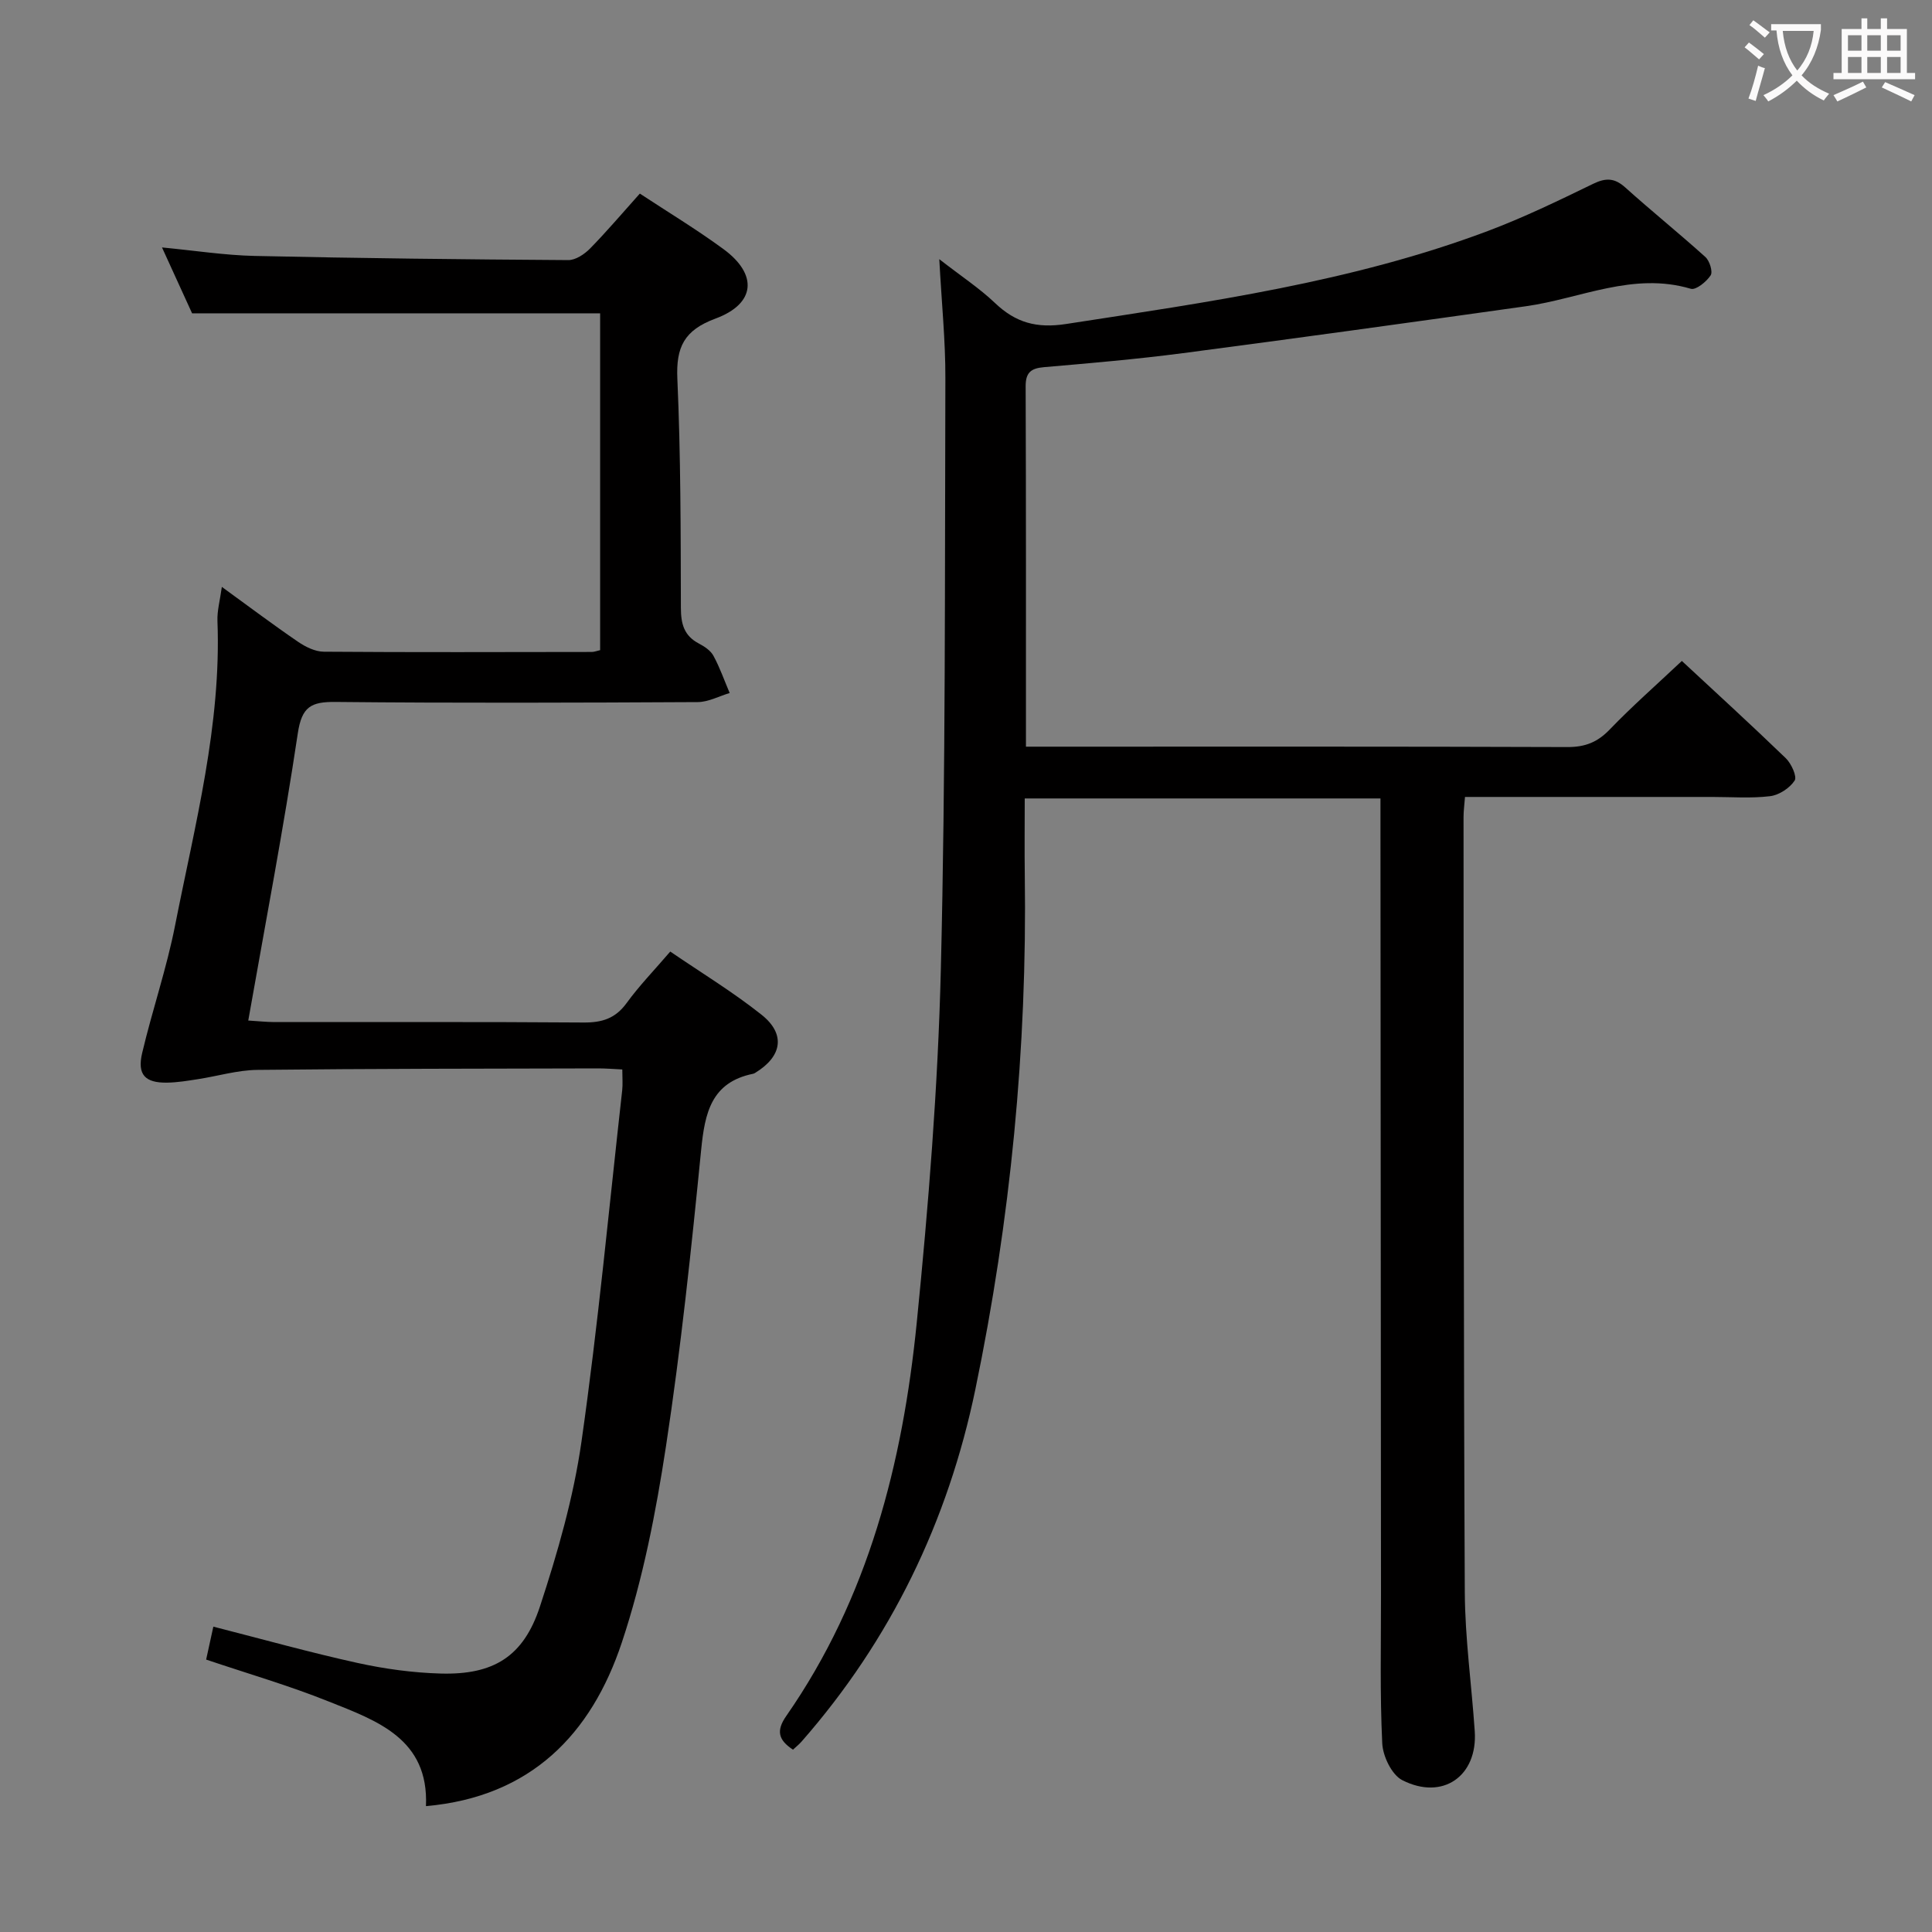 <svg enable-background="new 0 0 400 400" viewBox="0 0 400 400" xmlns="http://www.w3.org/2000/svg"><rect x="0" y="0" width="400" height="400" fill="#808080" stroke="none"/><path d="m212.41 154.59h6.17c35.32 0 70.65-.05 105.97.08 3.64.01 6.21-1.01 8.73-3.64 4.61-4.79 9.62-9.19 14.93-14.19 6.82 6.34 14.27 13.14 21.52 20.14 1.15 1.11 2.37 3.81 1.83 4.63-1.02 1.56-3.22 3-5.08 3.23-3.94.48-7.98.16-11.98.16-16.96 0-33.93 0-51.19 0-.12 1.61-.3 2.89-.3 4.16.04 53.48 0 106.97.26 160.45.05 9.61 1.41 19.21 2.06 28.82.63 9.27-6.62 14.41-15.01 10.13-2.17-1.11-4.01-4.94-4.14-7.61-.5-10.31-.25-20.65-.26-30.98-.04-52.98-.07-105.97-.11-158.95 0-1.8 0-3.6 0-5.71-24.51 0-48.59 0-73.65 0 0 5.3-.06 10.58.01 15.87.51 35.87-2.96 71.39-10.23 106.46-5.66 27.29-17.48 51.84-35.99 72.94-.52.59-1.15 1.09-1.77 1.67-3.08-2.03-3.5-3.95-1.39-6.98 17.01-24.45 24.1-52.37 27.01-81.4 2.43-24.3 4.39-48.72 4.99-73.12 1-40.78.81-81.6.94-122.4.03-7.75-.77-15.5-1.26-24.69 4.63 3.6 8.35 6.04 11.53 9.07 4.28 4.08 8.62 5.29 14.72 4.35 29.53-4.56 59.14-8.67 87.31-19.25 7.45-2.8 14.66-6.3 21.83-9.78 2.64-1.28 4.44-1.21 6.64.77 5.44 4.89 11.15 9.49 16.58 14.39.88.79 1.58 3.05 1.09 3.8-.87 1.32-3.04 3.09-4.1 2.78-11.96-3.56-22.85 2.03-34.19 3.62-23.65 3.32-47.32 6.61-71 9.71-9.55 1.25-19.16 2.07-28.76 2.9-2.7.23-3.78 1.15-3.77 3.95.09 24.65.06 49.27.06 74.62z" fill="#010000"/><path d="m42.68 343.6c.52-2.38 1-4.56 1.49-6.82 10.23 2.61 19.97 5.34 29.83 7.51 5.64 1.24 11.48 2.04 17.24 2.2 10.92.3 17.14-3.48 20.55-13.88 3.66-11.14 6.95-22.58 8.6-34.15 3.45-24.15 5.71-48.48 8.43-72.73.14-1.29.02-2.61.02-4.31-1.88-.09-3.5-.23-5.11-.22-23.49.06-46.99.05-70.48.31-4.1.05-8.17 1.29-12.27 1.92-2.12.33-4.27.69-6.41.72-4.54.06-6.19-1.66-5.14-6.12 2.09-8.87 5.08-17.55 6.83-26.48 4.1-20.82 9.59-41.47 8.76-62.99-.08-2.1.52-4.22.91-7.05 5.57 4.04 10.59 7.82 15.77 11.36 1.55 1.06 3.55 2.05 5.35 2.06 18.49.14 36.99.07 55.49.05.47 0 .95-.2 1.71-.37 0-23.4 0-46.8 0-69.74-28.08 0-55.84 0-84.48 0-1.7-3.71-3.87-8.46-6.23-13.64 6.79.65 12.99 1.62 19.21 1.76 21.63.48 43.27.72 64.91.86 1.51.01 3.35-1.22 4.5-2.39 3.49-3.56 6.72-7.38 10.31-11.38 5.79 3.81 11.73 7.4 17.31 11.49 7.16 5.25 6.68 11.31-1.65 14.39-6.48 2.4-8.19 5.9-7.89 12.48.7 15.79.69 31.62.73 47.43.01 3.32.66 5.76 3.73 7.37 1.15.6 2.44 1.46 3.02 2.55 1.33 2.45 2.25 5.11 3.35 7.69-2.21.66-4.41 1.87-6.62 1.88-24.99.13-49.99.22-74.98-.03-5.06-.05-6.98.97-7.81 6.48-2.94 19.67-6.69 39.22-10.26 59.48 1.97.12 3.7.31 5.42.32 21.33.02 42.66-.07 63.99.09 3.82.03 6.59-.82 8.91-4.01 2.63-3.62 5.78-6.86 9.05-10.68 6.39 4.37 12.95 8.35 18.9 13.08 5.04 4.01 4.26 8.62-1.28 12.01-.14.09-.29.18-.45.21-8.7 1.76-10.01 8.13-10.77 15.72-2.03 20.49-4.18 41.01-7.28 61.36-2.09 13.73-4.78 27.57-9.16 40.71-6.3 18.91-18.8 31.93-40.54 33.84.62-13.94-10.13-17.68-20.18-21.68-8.12-3.26-16.57-5.71-25.33-8.66z" fill="#010000"/><g fill="#fbfafa"><path d="m362.1 8.8c1.1.8 2.1 1.6 3.1 2.4l-1 1.1c-1.3-1.1-2.3-2-3-2.5zm1.9 4.8c.5.2.9.4 1.4.5-.6 2.3-1.3 4.5-1.9 6.8l-1.5-.5c.8-2.1 1.4-4.3 2-6.8zm-1-9.4c1.3.9 2.4 1.8 3.4 2.5l-1 1.1c-1.4-1.2-2.4-2.1-3.2-2.6zm3.7 2.2v-1.4h10.3v1.2c-.5 3.6-1.8 6.8-4 9.4 1.5 1.6 3.4 2.8 5.7 3.8-.3.4-.7.8-1.1 1.4-2.3-1.1-4.1-2.5-5.6-4.1-1.6 1.6-3.6 3.1-5.9 4.3-.3-.5-.7-.9-1-1.3 2.4-1.1 4.4-2.5 6-4.1-1.9-2.5-3-5.6-3.3-9.3h-1.1zm8.8 0h-6.4c.3 3.3 1.3 6 3 8.2 2-2.3 3.1-5.1 3.4-8.2z"/><path d="m385.3 3.8h1.3v2.2h2.8v-2.2h1.3v2.2h4.1v9.1h1.7v1.3h-16.9v-1.3h1.7v-9.1h4.1v-2.2zm.4 13.1.7 1.2c-1.8.9-3.8 1.9-6 2.9-.2-.4-.5-.8-.8-1.3 2.3-1 4.3-1.9 6.1-2.8zm-3.1-6.4h2.8v-3.2h-2.8zm0 4.6h2.8v-3.3h-2.8zm4-4.6h2.8v-3.2h-2.8zm0 4.6h2.8v-3.3h-2.8zm3.7 1.9c2.1.9 4.1 1.8 6.1 2.7l-.7 1.3c-2.2-1.1-4.2-2-6.1-2.9zm3.2-9.7h-2.8v3.2h2.8zm-2.8 7.8h2.8v-3.3h-2.8z"/></g></svg>